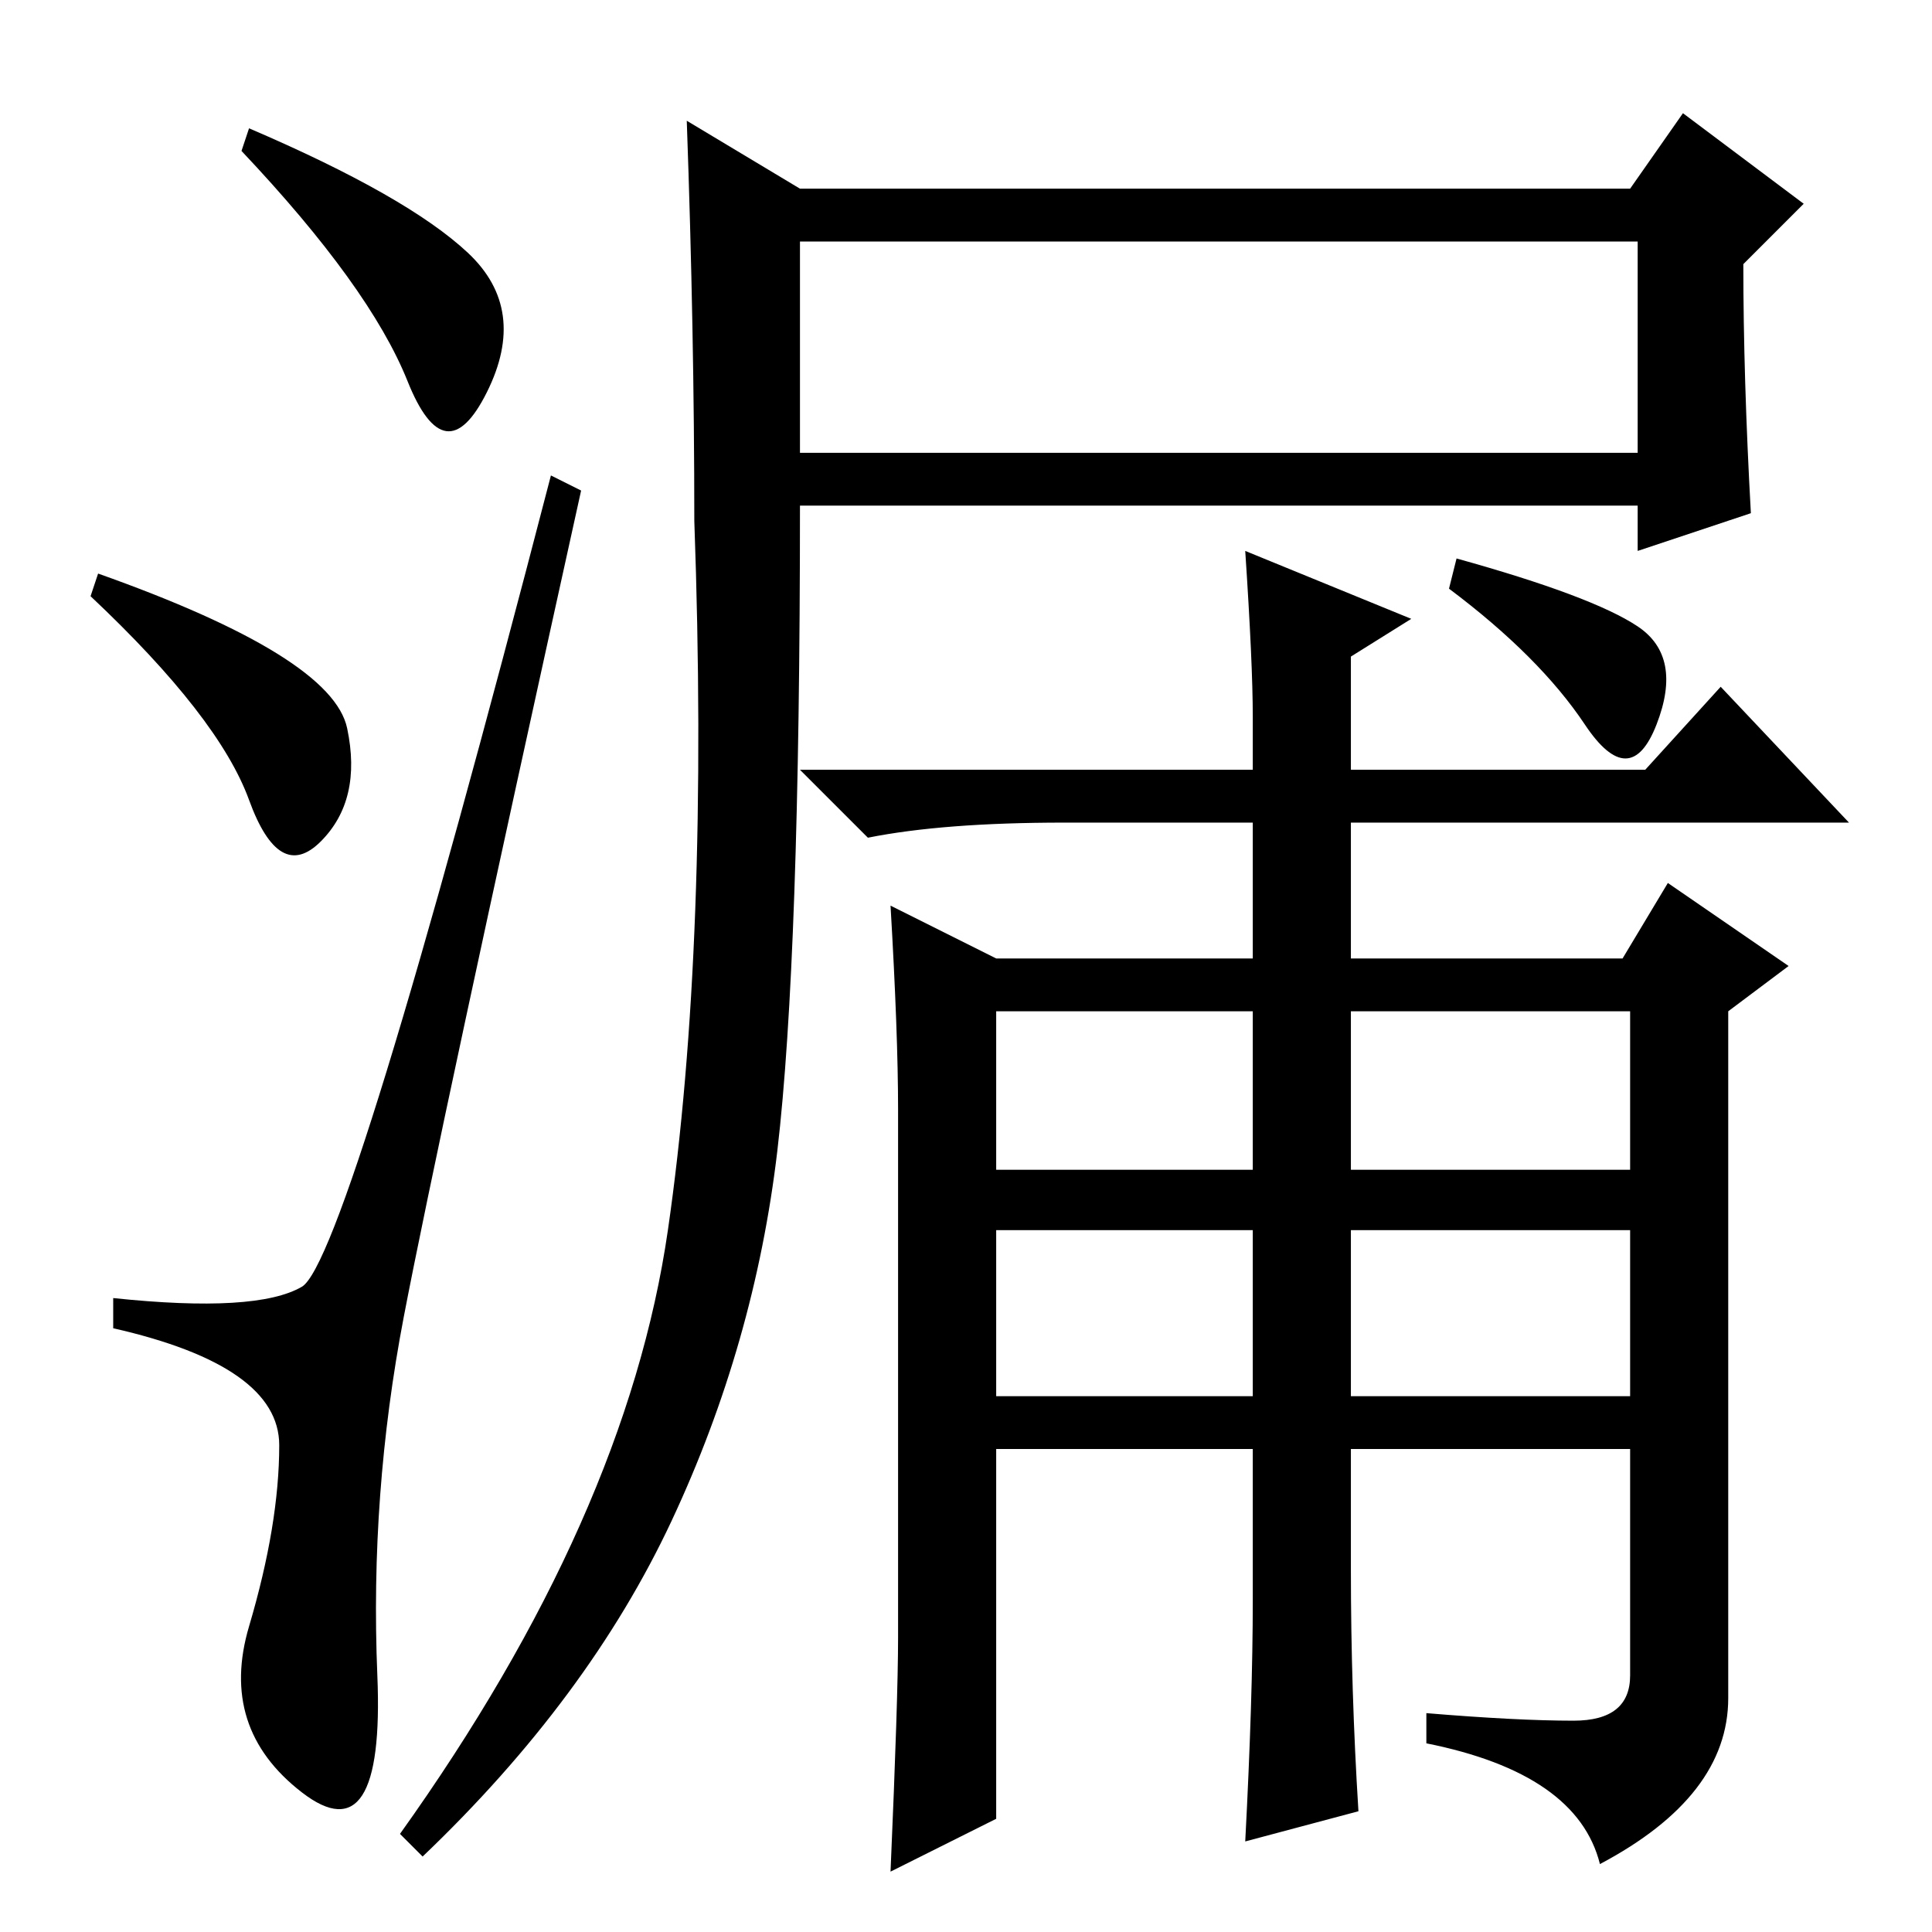 <?xml version="1.0" standalone="no"?>
<!DOCTYPE svg PUBLIC "-//W3C//DTD SVG 1.1//EN" "http://www.w3.org/Graphics/SVG/1.1/DTD/svg11.dtd" >
<svg xmlns="http://www.w3.org/2000/svg" xmlns:xlink="http://www.w3.org/1999/xlink" version="1.1" viewBox="0 -36 256 256">
  <g transform="matrix(1 0 0 -1 0 220)">
   <path fill="currentColor"
d="M106 231h110l7 10l16 -12l-8 -8q0 -15 1 -33l-15 -5v6h-111q0 -60 -3 -85.5t-14 -49t-33 -44.5l-3 3q30 42 35.5 80t3.5 94q0 25 -1 53zM106 224v-28h111v28h-111zM208.5 28q7.5 0 7.5 6v30h-37v-16q0 -16 1 -32l-15 -4q1 19 1 32v20h-34v-49l-14 -7q1 23 1 31v70
q0 10 -1 27l14 -7h34v18h-25q-16 0 -26 -2l-9 9h60v7q0 7 -1 22l22 -9l-8 -5v-15h39l10 11l17 -18h-66v-18h36l6 10l16 -11l-8 -6v-91q0 -13 -17 -22q-3 12 -23 16v4q12 -1 19.5 -1zM179 101h37v21h-37v-21zM132 101h34v21h-34v-21zM132 71h34v22h-34v-22zM179 71h37v22h-37
v-22zM193 182q18 -5 24 -9t2.5 -13t-9.5 0t-18 18zM62 222.5q8 -7.5 2.5 -18.5t-10.5 1.5t-22 30.5l1 3q21 -9 29 -16.5zM13 180q31 -11 33 -20.5t-3.5 -15t-9.5 5.5t-21 27zM40 85.5q6 3.5 33 107.5l4 -2q-19 -86 -23.5 -109.5t-3.5 -47.5t-10 -15.5t-7 22t4 24t-22 15.5v4
q19 -2 25 1.5z" />
  </g>

</svg>
